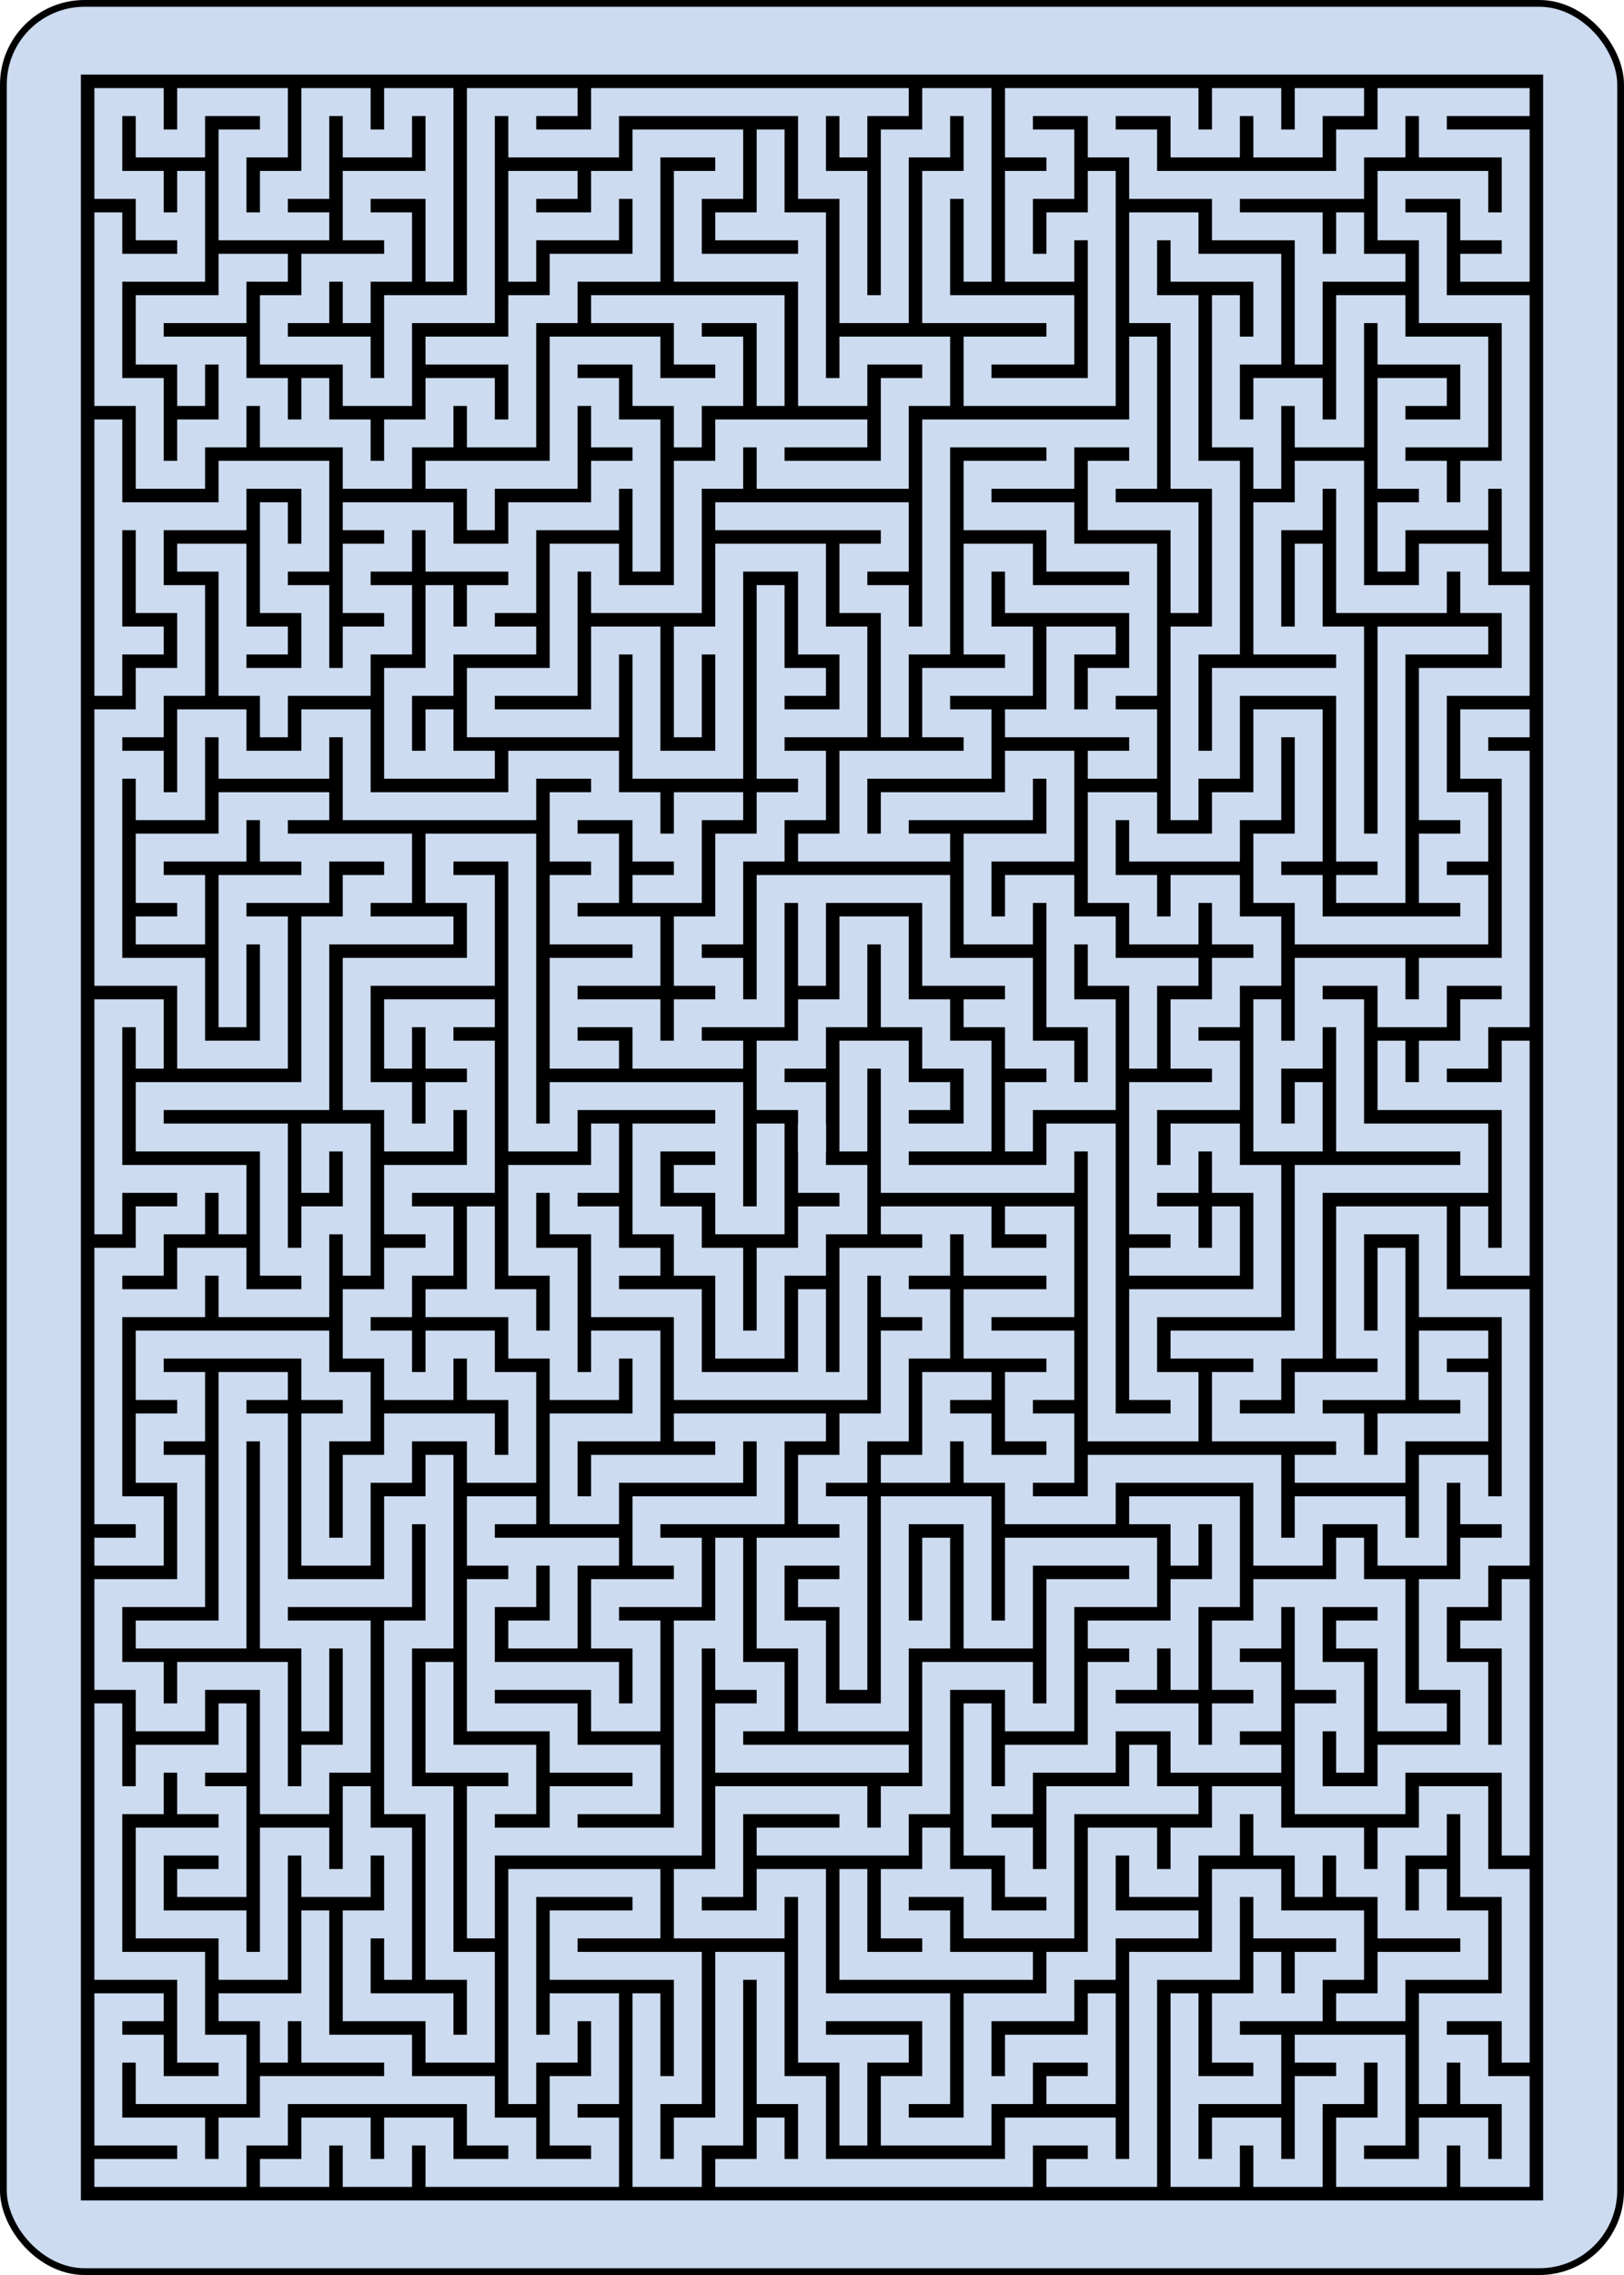 <?xml version="1.0" encoding="UTF-8" standalone="no"?>
<svg xmlns="http://www.w3.org/2000/svg" class="card" face="1B" height="3.5in" preserveAspectRatio="none" viewBox="-120 -168 240 336" width="2.5in"><rect width="239" height="335" x="-119.5" y="-167.5" rx="12" ry="12" fill="#ccdbf0" stroke="black"></rect><rect width="216.095" height="313.967" x="-108.047" y="-156.983" fill="black"></rect><path d="M0,0v1h1v1h-1v1h-1v1v1h-1v-1v-1h-1v-1h-1v-1v-1h1h1v1h-1M-2,1v1h1v-1v-1M-2,0v-1h-1h-1h-1h-1v1h-1v-1v-1v-1v-1v-1v-1v-1h-1h-1v1h1v1v1h-1h-1h-1v1v1v1h1v1h1v-1h1v-1h-1v-1h1M-9,-3h-1v1M-8,-1v1v1h-1h-1v1h1v1h-1v1h-1v1h1v1h1v-1h1v1h1v1v1h-1v-1h-1h-1v1h-1v1v1h-1v-1v-1v-1h1v-1h-1v-1h-1h-1h-1h-1v1h1v1h-1v1h1v1v1v1h-1h-1v1v1h1v1h1v-1h1h1v1v1v1h1v-1h1v-1v-1v-1h-1h-1v-1h1h1h1v-1v-1h1v-1M-9,9v1v1v1h-1v1v1v1v1h1v1v1v1v1h1v1v1h-1v-1h-1h-1v-1v-1h1v1M-10,19v-1v-1h-1v1h-1v-1h-1v1v1v1h-1v-1h-1h-1v-1v-1h1h1v1h-1M-14,17v-1h-1v-1h-1v1h-1v-1v-1M-17,16v1v1v1v1h1h1v1v1h1v1h-1h-1v-1h-1v-1h1M-17,22v1v1h1h1v1h1v-1h1v-1h1h1h1h1h1v1h1v1h-1h-1v-1h-1v1h-1v-1h-1v1h-1M-7,25h1h1v-1h-1v-1h1v-1v-1h-1v1h-1v1M-7,22v-1v-1v-1v-1h1h1h1v1h-1h-1v1h1h1h1v1v1v1h-1v1v1h1v-1h1v-1v-1v-1v-1h1v1v1v1h1v1v1h1h1h1h1h1v-1h1h1v1h-1M7,25h1v-1v-1v-1v-1v-1h1h1v-1v-1h1v1h1h1v1h-1v1h-1h-1v1h1v1h-1h-1v1v1h1v-1h1v1h1v-1v-1h1v-1h1v1v1h-1v1h1h1v-1h1v1h1v-1v-1h-1v-1h-1v1M15,22v-1h1h1v1M17,21v-1v-1v-1h-1v-1v-1h-1v1h-1v1h-1v-1h-1v1M12,17h-1v-1h-1v1h-1v1h-1v-1h-1v1v1v1h-1v1h-1h-1v1v1h1v-1h1h1v-1M7,22v1h-1M4,23v1h-1h-1v-1h1v-1v-1h-1h-1h-1v1h1v1v1M1,22h1M0,21v-1v-1v-1h-1v1h-1h-1v-1h1v-1v-1h1h1h1v1h1v-1h1v-1v-1v-1h1h1v1h1v-1v-1v-1h1h1v-1h-1h-1h-1v1v1h-1v-1v-1v-1h-1h-1v1v1v1h1v-1v-1M2,12v1v1h-1h-1v-1v-1h-1v-1v-1h1h1v1v1v1M1,11h-1M1,10v-1h-1v-1h1v-1h1v-1v-1h1v-1h-1v-1h-1v1v1v1h-1v-1v-1M0,6h-1h-1h-1v-1v-1h-1h-1v-1v-1h-1v-1h1v-1M-6,1h-1v1v1h1v1v1v1h1v-1h1v1v1h-1h-1v1v1h1v-1h1h1h1v-1h-1M-2,7h1v1v1h-1h-1h-1v1h1v1h-1h-1v1h1v1v1h-1v-1h-1h-1h-1v1h1h1v1h1h1v1h-1h-1v1h1h1h1v-1v-1v-1v-1v-1h1v-1v-1M-2,12v1h1v1h-1v1h1h1h1h1M-6,17h-1h-1v1v1M-8,17v-1h1v-1h-1h-1v-1v-1M-8,13v-1v-1h1v-1h1h1M-6,10v1v1h-1M-7,10h-1v-1h1M-1,7h1M-6,5h-1v-1h-1v-1v-1M-8,4h-1M-5,3h1M2,3h1v-1h1v1h1h1v1h-1h-1v1h1h1v1h-1v1h1v1h-1h-1v-1h-1v1h-1M3,7v-1h1M5,8v1h1h1v-1h1h1h1h1v1v1h1v-1h1h1v1h1v-1v-1h1v1h1v-1v-1v-1v-1v-1h-1h-1v-1v-1h-1h-1v1v1v1h1v-1v-1M14,5v1h-1h-1v1h-1h-1v-1h1v-1h-1h-1M11,5h1v-1v-1v-1v-1h1h1h1h1v-1h-1h-1h-1v-1v-1v-1h-1v1h-1v1v1h1v-1M11,-2v-1M12,-3v-1h1h1v1h1v-1h1h1v-1v-1v-1v-1v-1h-1v-1h1M17,-4v1h-1v1h-1v1h-1v-1M15,-1h1h1v1v1v1v1h-1v-1M17,-1v-1M12,7h1v1h-1M13,8h1v-1h1h1v-1h-1v-1h1M17,9v1h-1v1h-1v1v1h1v1v1h-1h-1v1h-1h-1v-1v-1h1v-1h-1v-1v-1h-1v1h-1v1h1v1h-1v1h-1v-1h-1h-1v-1h1v-1h1v1M9,12v-1h1v-1v-1h-1h-1M9,9v1M8,12h-1M7,14v1h-1h-1v1h-1v-1v-1M4,16v1h1v1h1v-1v-1h1h1v-1M8,16h1M6,18v1h-1h-1v-1h-1v-1M3,18h-1v1h1v1h-1h-1v-1v-1M3,20h1h1M10,15h1M12,11h1v-1M13,11h1v1v1v1h1M14,12h-1M13,14v1M16,15h1v1v1M17,15v-1v-1v-1v-1M17,12h-1M6,3v-1h-1M3,2h-1M1,17h-1h-1M7,19h1h1M14,18v1h1v-1M15,19h1v1h-1h-1v1h-1M13,22h-1M9,23v-1v-1M11,21v-1M0,25h-1h-1M-1,25v-1M-4,23v-1v-1M-10,23v-1h-1h-1v-1h-1h-1M-13,21v1M-12,21v-1v-1M-15,25h-1h-1M-15,15h1v-1M-11,17v-1M-13,11v-1v-1v-1v-1h-1v-1h1M-14,7v1v1v1v1v1h-1h-1M-12,12v1v1" transform="scale(6.117)" fill="none" stroke="#ccdbf0" stroke-width="0.674" stroke-linecap="square" stroke-linejoin="miter"></path><path d="M0,0v1h1v1h-1v1h-1v1v1h-1v-1v-1h-1v-1h-1v-1v-1h1h1v1h-1M-2,1v1h1v-1v-1M-2,0v-1h-1h-1h-1h-1v1h-1v-1v-1v-1v-1v-1v-1v-1h-1h-1v1h1v1v1h-1h-1h-1v1v1v1h1v1h1v-1h1v-1h-1v-1h1M-9,-3h-1v1M-8,-1v1v1h-1h-1v1h1v1h-1v1h-1v1h1v1h1v-1h1v1h1v1v1h-1v-1h-1h-1v1h-1v1v1h-1v-1v-1v-1h1v-1h-1v-1h-1h-1h-1h-1v1h1v1h-1v1h1v1v1v1h-1h-1v1v1h1v1h1v-1h1h1v1v1v1h1v-1h1v-1v-1v-1h-1h-1v-1h1h1h1v-1v-1h1v-1M-9,9v1v1v1h-1v1v1v1v1h1v1v1v1v1h1v1v1h-1v-1h-1h-1v-1v-1h1v1M-10,19v-1v-1h-1v1h-1v-1h-1v1v1v1h-1v-1h-1h-1v-1v-1h1h1v1h-1M-14,17v-1h-1v-1h-1v1h-1v-1v-1M-17,16v1v1v1v1h1h1v1v1h1v1h-1h-1v-1h-1v-1h1M-17,22v1v1h1h1v1h1v-1h1v-1h1h1h1h1h1v1h1v1h-1h-1v-1h-1v1h-1v-1h-1v1h-1M-7,25h1h1v-1h-1v-1h1v-1v-1h-1v1h-1v1M-7,22v-1v-1v-1v-1h1h1h1v1h-1h-1v1h1h1h1v1v1v1h-1v1v1h1v-1h1v-1v-1v-1v-1h1v1v1v1h1v1v1h1h1h1h1h1v-1h1h1v1h-1M7,25h1v-1v-1v-1v-1v-1h1h1v-1v-1h1v1h1h1v1h-1v1h-1h-1v1h1v1h-1h-1v1v1h1v-1h1v1h1v-1v-1h1v-1h1v1v1h-1v1h1h1v-1h1v1h1v-1v-1h-1v-1h-1v1M15,22v-1h1h1v1M17,21v-1v-1v-1h-1v-1v-1h-1v1h-1v1h-1v-1h-1v1M12,17h-1v-1h-1v1h-1v1h-1v-1h-1v1v1v1h-1v1h-1h-1v1v1h1v-1h1h1v-1M7,22v1h-1M4,23v1h-1h-1v-1h1v-1v-1h-1h-1h-1v1h1v1v1M1,22h1M0,21v-1v-1v-1h-1v1h-1h-1v-1h1v-1v-1h1h1h1v1h1v-1h1v-1v-1v-1h1h1v1h1v-1v-1v-1h1h1v-1h-1h-1h-1v1v1h-1v-1v-1v-1h-1h-1v1v1v1h1v-1v-1M2,12v1v1h-1h-1v-1v-1h-1v-1v-1h1h1v1v1v1M1,11h-1M1,10v-1h-1v-1h1v-1h1v-1v-1h1v-1h-1v-1h-1v1v1v1h-1v-1v-1M0,6h-1h-1h-1v-1v-1h-1h-1v-1v-1h-1v-1h1v-1M-6,1h-1v1v1h1v1v1v1h1v-1h1v1v1h-1h-1v1v1h1v-1h1h1h1v-1h-1M-2,7h1v1v1h-1h-1h-1v1h1v1h-1h-1v1h1v1v1h-1v-1h-1h-1h-1v1h1h1v1h1h1v1h-1h-1v1h1h1h1v-1v-1v-1v-1v-1h1v-1v-1M-2,12v1h1v1h-1v1h1h1h1h1M-6,17h-1h-1v1v1M-8,17v-1h1v-1h-1h-1v-1v-1M-8,13v-1v-1h1v-1h1h1M-6,10v1v1h-1M-7,10h-1v-1h1M-1,7h1M-6,5h-1v-1h-1v-1v-1M-8,4h-1M-5,3h1M2,3h1v-1h1v1h1h1v1h-1h-1v1h1h1v1h-1v1h1v1h-1h-1v-1h-1v1h-1M3,7v-1h1M5,8v1h1h1v-1h1h1h1h1v1v1h1v-1h1h1v1h1v-1v-1h1v1h1v-1v-1v-1v-1v-1h-1h-1v-1v-1h-1h-1v1v1v1h1v-1v-1M14,5v1h-1h-1v1h-1h-1v-1h1v-1h-1h-1M11,5h1v-1v-1v-1v-1h1h1h1h1v-1h-1h-1h-1v-1v-1v-1h-1v1h-1v1v1h1v-1M11,-2v-1M12,-3v-1h1h1v1h1v-1h1h1v-1v-1v-1v-1v-1h-1v-1h1M17,-4v1h-1v1h-1v1h-1v-1M15,-1h1h1v1v1v1v1h-1v-1M17,-1v-1M12,7h1v1h-1M13,8h1v-1h1h1v-1h-1v-1h1M17,9v1h-1v1h-1v1v1h1v1v1h-1h-1v1h-1h-1v-1v-1h1v-1h-1v-1v-1h-1v1h-1v1h1v1h-1v1h-1v-1h-1h-1v-1h1v-1h1v1M9,12v-1h1v-1v-1h-1h-1M9,9v1M8,12h-1M7,14v1h-1h-1v1h-1v-1v-1M4,16v1h1v1h1v-1v-1h1h1v-1M8,16h1M6,18v1h-1h-1v-1h-1v-1M3,18h-1v1h1v1h-1h-1v-1v-1M3,20h1h1M10,15h1M12,11h1v-1M13,11h1v1v1v1h1M14,12h-1M13,14v1M16,15h1v1v1M17,15v-1v-1v-1v-1M17,12h-1M6,3v-1h-1M3,2h-1M1,17h-1h-1M7,19h1h1M14,18v1h1v-1M15,19h1v1h-1h-1v1h-1M13,22h-1M9,23v-1v-1M11,21v-1M0,25h-1h-1M-1,25v-1M-4,23v-1v-1M-10,23v-1h-1h-1v-1h-1h-1M-13,21v1M-12,21v-1v-1M-15,25h-1h-1M-15,15h1v-1M-11,17v-1M-13,11v-1v-1v-1v-1h-1v-1h1M-14,7v1v1v1v1v1h-1h-1M-12,12v1v1" transform="scale(6.117)rotate(180)" fill="none" stroke="#ccdbf0" stroke-width="0.674" stroke-linecap="square" stroke-linejoin="miter"></path></svg>